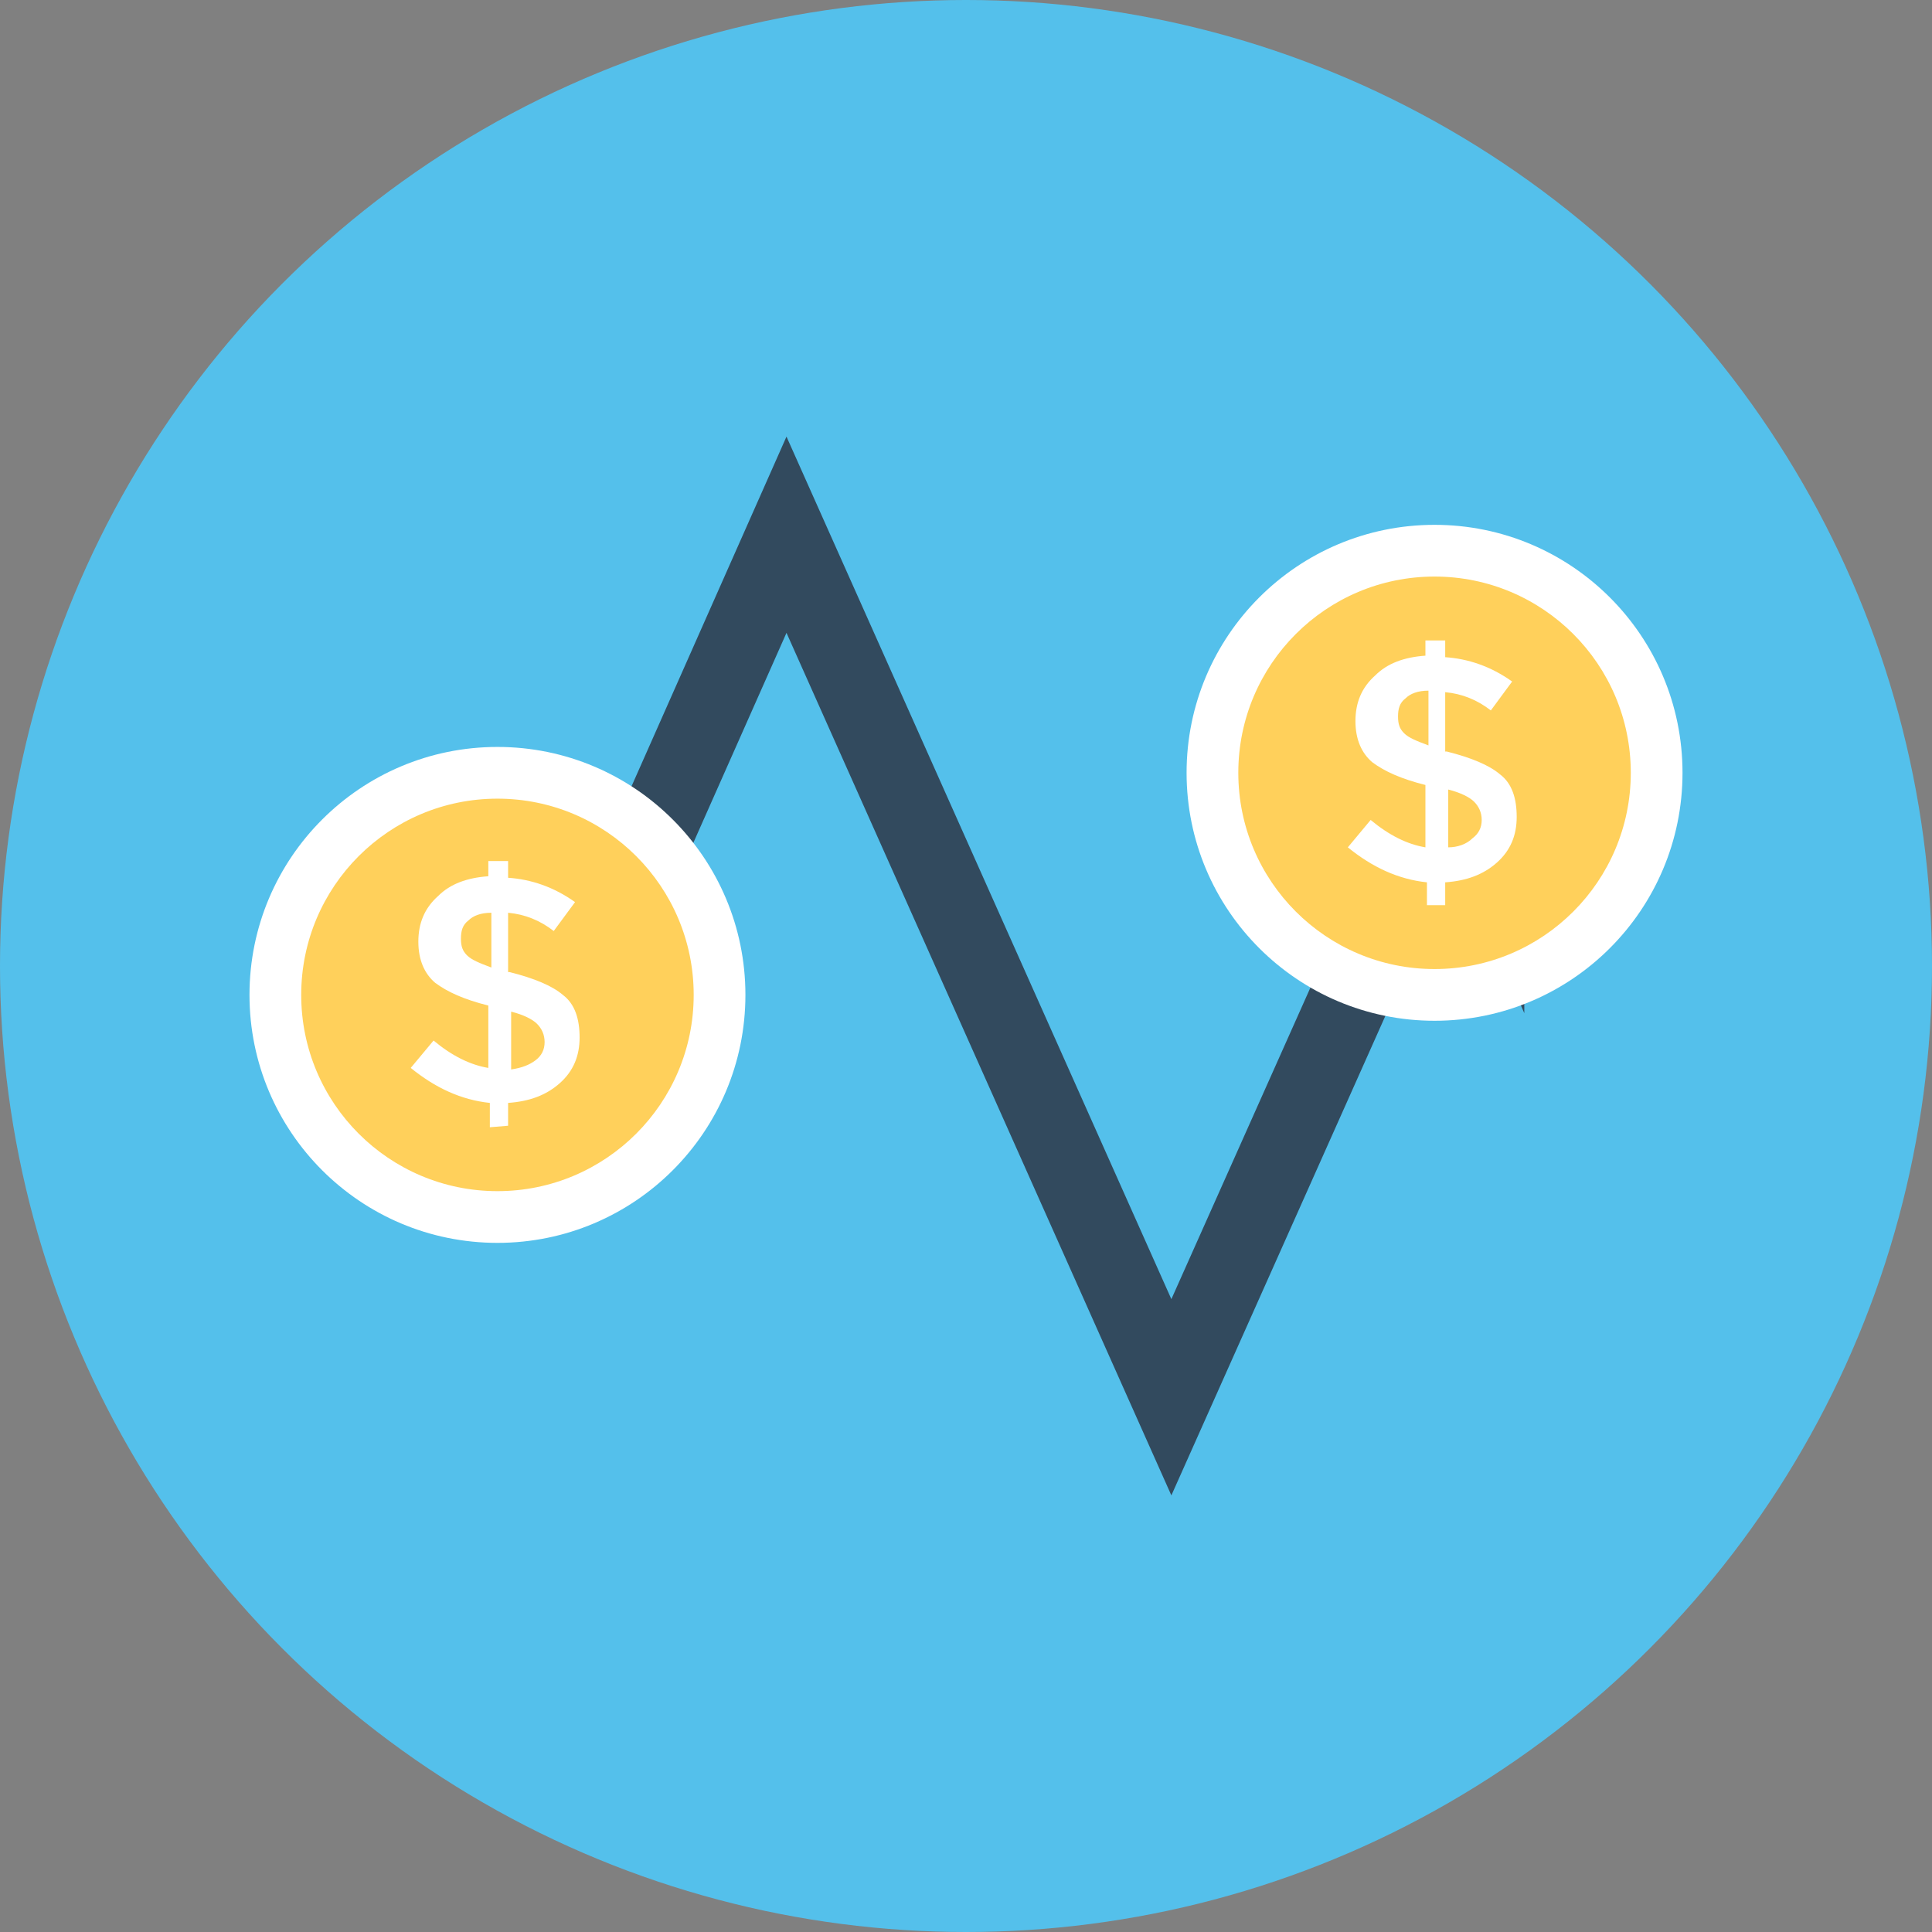 <?xml version="1.0" encoding="iso-8859-1"?>
<!-- Generator: Adobe Illustrator 19.0.0, SVG Export Plug-In . SVG Version: 6.00 Build 0)  -->
<svg xmlns="http://www.w3.org/2000/svg" xmlns:xlink="http://www.w3.org/1999/xlink" version="1.1" id="Layer_1" x="0px" y="0px" viewBox="0 0 508 508" style="enable-background:new 0 0 508 508;" xml:space="preserve">
<rect x="0" y="0" width="508" height="508" fill="#808080" stroke="none"/>
<circle style="fill:#54C0EB;" cx="254" cy="254" r="254"/>
<polygon style="fill:#324A5E;" points="400.8,214.4 382.8,174 308,341.6 206.8,114.8 146,252 79.6,252 79.6,272.8 159.6,272.8   206.8,166.4 308,393.2 382.8,225.6 400.8,266.4 "/>
<circle style="fill:#FFFFFF;" cx="377.2" cy="203.2" r="65.2"/>
<circle style="fill:#FFD05B;" cx="377.2" cy="203.2" r="51.6"/>
<g>
	<path style="fill:#FFFFFF;" d="M375.2,238v-6c-7.6-0.8-14.4-4-20.8-9.2l6-7.2c4.8,4,9.6,6.4,14.4,7.2v-16.4c-6.4-1.6-10.8-3.6-14-6   c-2.8-2.4-4.4-6-4.4-10.8s1.6-8.8,5.2-12c3.2-3.2,7.6-4.8,13.2-5.2v-4h5.2v4.4c6,0.4,12,2.4,17.6,6.4l-5.6,7.6   c-3.6-2.8-7.6-4.4-12-4.8v15.6h0.4c6.4,1.6,11.2,3.6,14,6c3.2,2.4,4.4,6.4,4.4,11.2s-1.6,8.8-5.2,12s-8,4.8-13.6,5.2v6H375.2z    M369.6,183.6c-1.6,1.2-2,2.8-2,4.8s0.4,3.2,1.6,4.4s3.2,2,6.4,3.2v-14.4C372.8,181.6,370.8,182.4,369.6,183.6z M387.2,220.4   c1.6-1.2,2.4-2.8,2.4-4.8s-0.8-3.6-2-4.8s-3.6-2.4-6.8-3.2v15.2C383.2,222.8,385.6,222,387.2,220.4z"/>
	<circle style="fill:#FFFFFF;" cx="130.8" cy="261.6" r="65.2"/>
</g>
<circle style="fill:#FFD05B;" cx="130.8" cy="261.6" r="51.6"/>
<path style="fill:#FFFFFF;" d="M128.8,296.4V290c-7.6-0.8-14.4-4-20.8-9.2l6-7.2c4.8,4,9.6,6.4,14.4,7.2v-16.4  c-6.4-1.6-10.8-3.6-14-6c-2.8-2.4-4.4-6-4.4-10.8s1.6-8.8,5.2-12c3.2-3.2,7.6-4.8,13.2-5.2v-4h5.2v4.4c6,0.4,12,2.4,17.6,6.4  l-5.6,7.6c-3.6-2.8-7.6-4.4-12-4.8v15.6h0.4c6.4,1.6,11.2,3.6,14,6c3.2,2.4,4.4,6.4,4.4,11.2s-1.6,8.8-5.2,12  c-3.6,3.2-8,4.8-13.6,5.2v6L128.8,296.4L128.8,296.4z M123.2,242c-1.6,1.2-2,2.8-2,4.8s0.4,3.2,1.6,4.4s3.2,2,6.4,3.2V240  C126.4,240,124.4,240.8,123.2,242z M140.8,278.8c1.6-1.2,2.4-2.8,2.4-4.8s-0.8-3.6-2-4.8c-1.2-1.2-3.6-2.4-6.8-3.2v15.2  C137.2,280.8,139.2,280,140.8,278.8z"/>
<g>
</g>
<g>
</g>
<g>
</g>
<g>
</g>
<g>
</g>
<g>
</g>
<g>
</g>
<g>
</g>
<g>
</g>
<g>
</g>
<g>
</g>
<g>
</g>
<g>
</g>
<g>
</g>
<g>
</g>
</svg>
